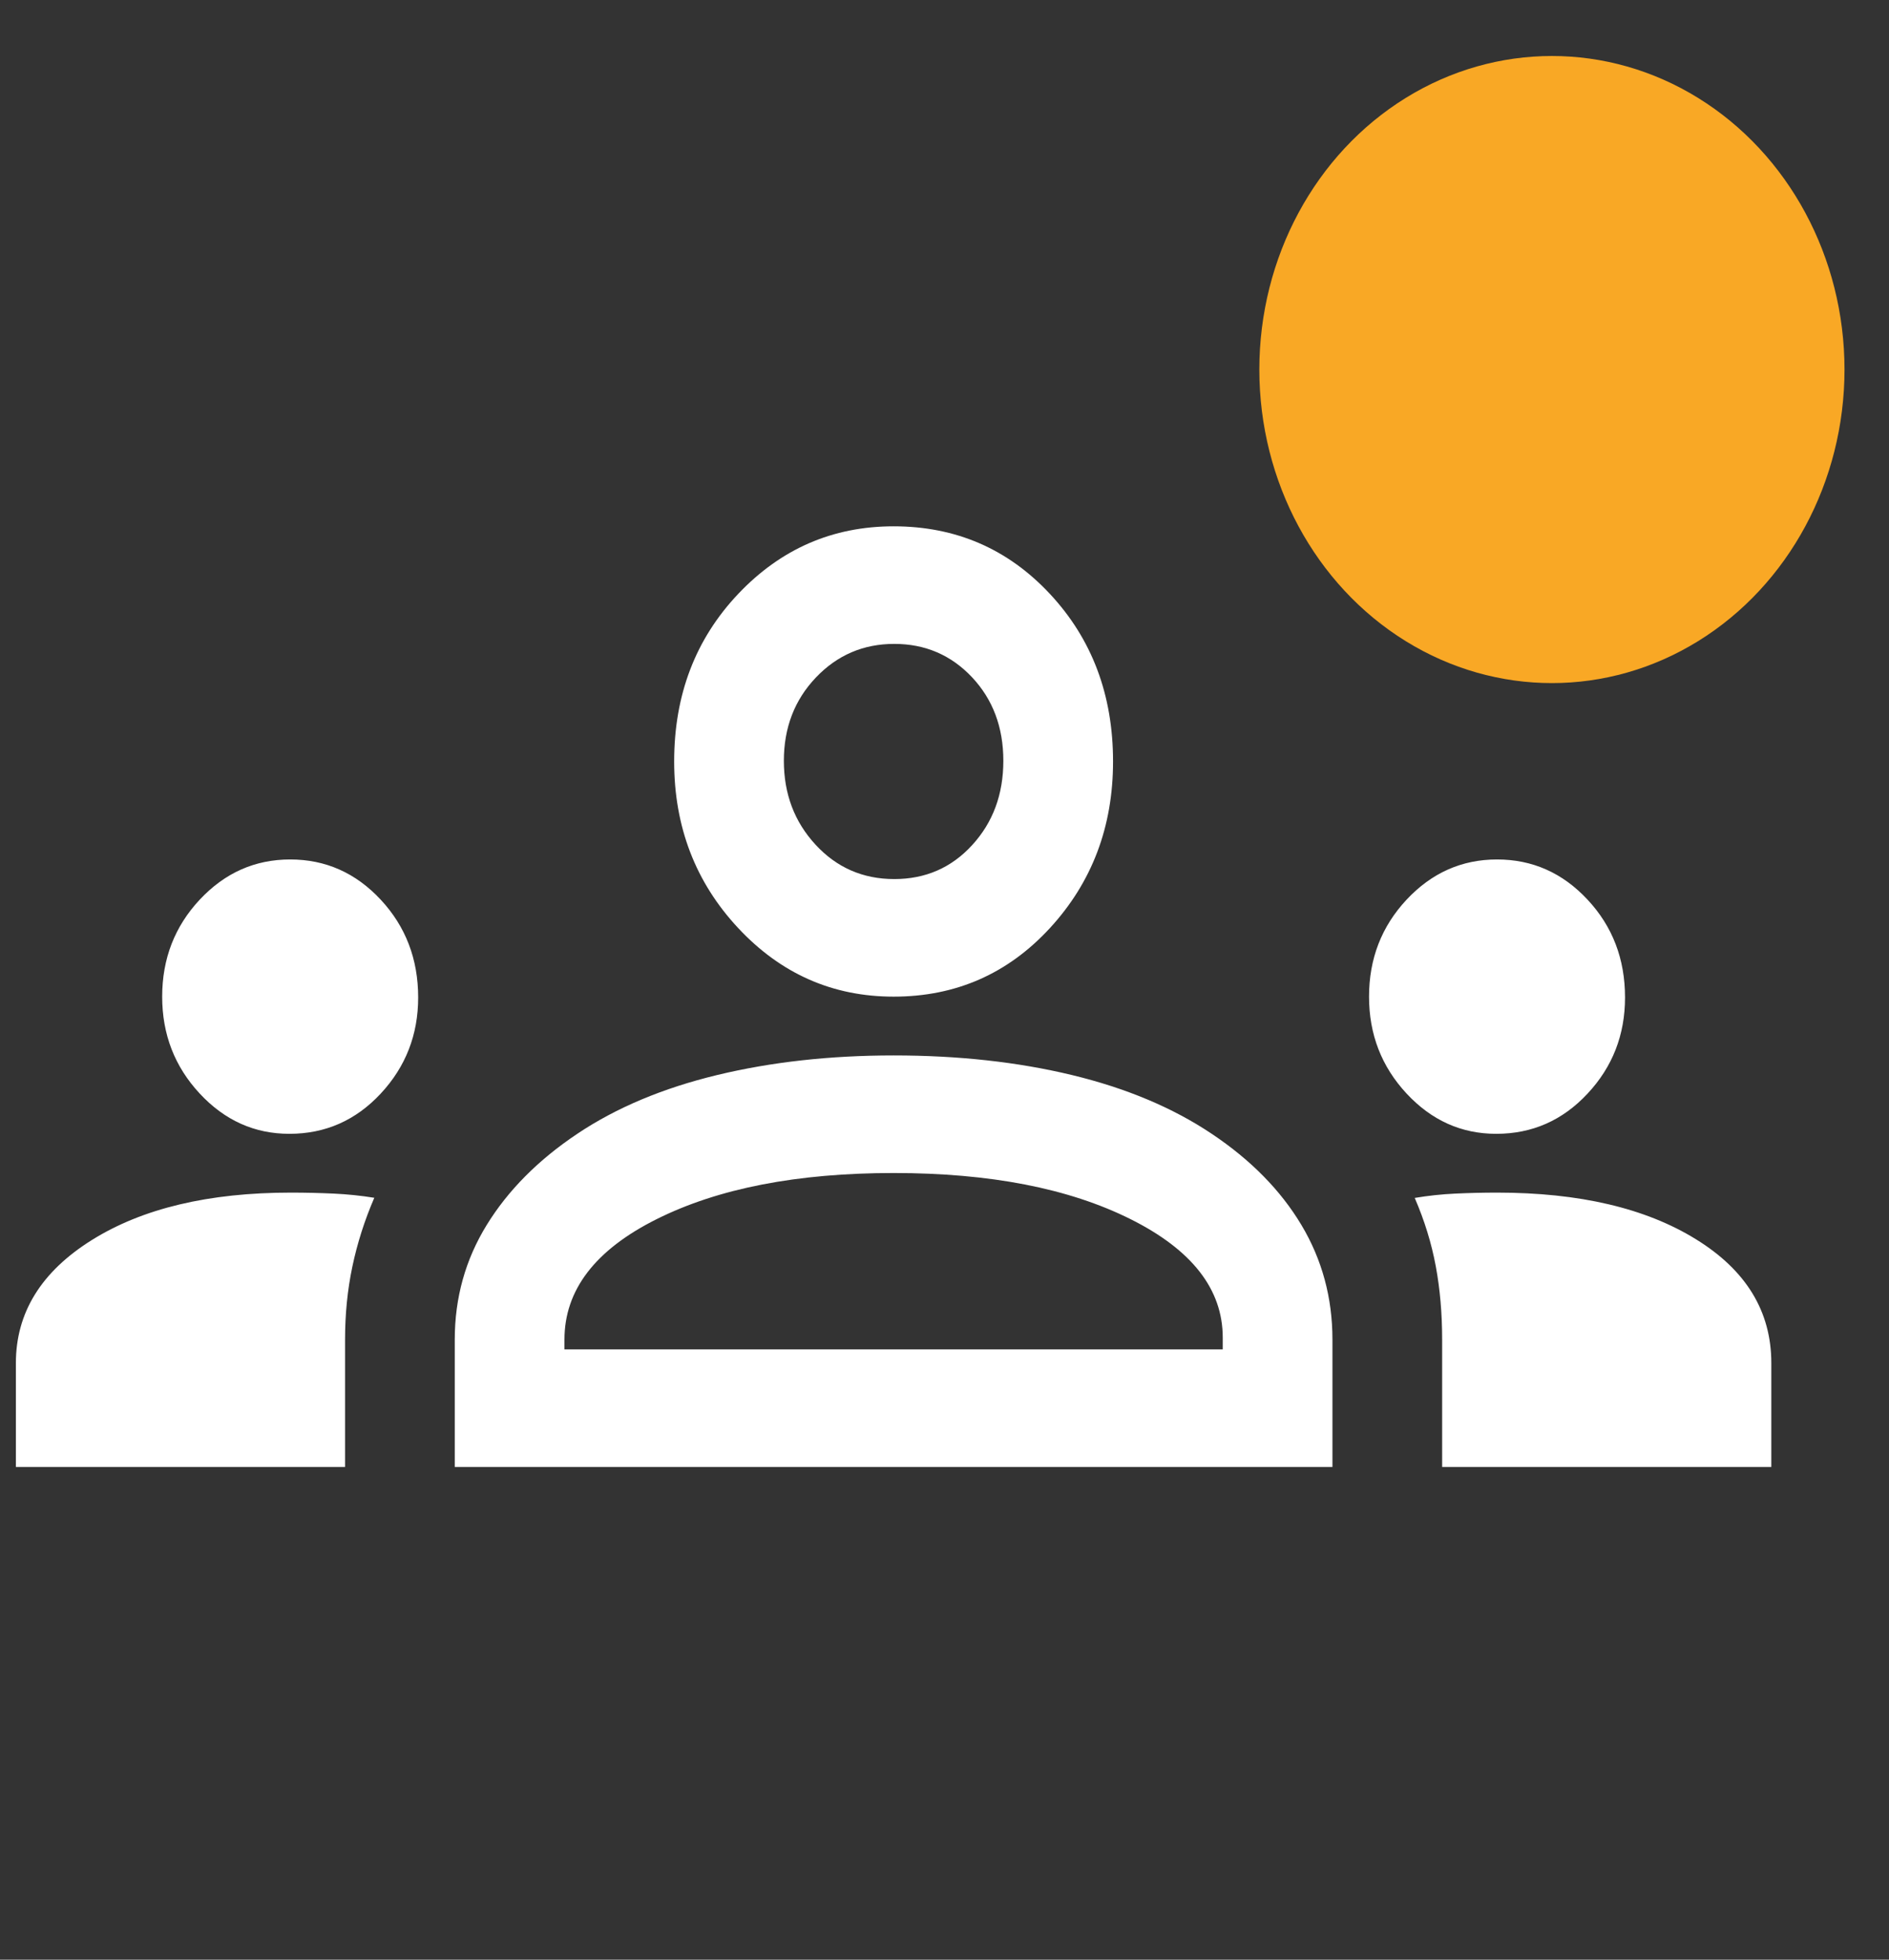           <svg width="27" height="28" viewBox="0 0 27 28" fill="none" xmlns="http://www.w3.org/2000/svg">
          <rect x="0" y="0" width="27" height="28" fill="#333333" stroke="none"/>
          <g clip-path="url(#clip0_209_16649)">
          <path d="M0.227 20.96V19.476C0.227 18.756 0.589 18.17 1.312 17.718C2.035 17.266 2.983 17.04 4.157 17.04C4.369 17.04 4.573 17.045 4.769 17.054C4.964 17.063 5.158 17.083 5.35 17.114C5.21 17.438 5.106 17.766 5.036 18.099C4.966 18.431 4.932 18.779 4.932 19.14V20.96H0.227ZM6.5 20.96V19.14C6.5 18.543 6.652 17.997 6.957 17.502C7.262 17.007 7.693 16.573 8.251 16.2C8.808 15.827 9.475 15.547 10.25 15.36C11.026 15.173 11.866 15.08 12.773 15.08C13.696 15.08 14.545 15.173 15.321 15.36C16.096 15.547 16.763 15.827 17.32 16.2C17.878 16.573 18.305 17.007 18.601 17.502C18.897 17.997 19.045 18.543 19.045 19.14V20.96H6.5ZM20.613 20.96V19.14C20.613 18.769 20.583 18.42 20.522 18.092C20.461 17.764 20.361 17.439 20.221 17.116C20.413 17.084 20.606 17.063 20.801 17.054C20.995 17.045 21.194 17.04 21.398 17.04C22.574 17.04 23.521 17.262 24.24 17.706C24.959 18.149 25.318 18.739 25.318 19.476V20.96H20.613ZM8.068 19.28H17.477V19.112C17.477 18.421 17.037 17.857 16.157 17.418C15.277 16.979 14.149 16.76 12.773 16.76C11.396 16.76 10.268 16.979 9.388 17.418C8.508 17.857 8.068 18.431 8.068 19.14V19.28ZM4.136 16.2C3.638 16.2 3.211 16.008 2.854 15.624C2.497 15.24 2.318 14.779 2.318 14.24C2.318 13.699 2.497 13.237 2.855 12.854C3.214 12.471 3.644 12.28 4.148 12.28C4.653 12.28 5.084 12.471 5.441 12.854C5.798 13.237 5.977 13.703 5.977 14.252C5.977 14.785 5.798 15.243 5.441 15.626C5.084 16.009 4.649 16.2 4.136 16.2ZM21.386 16.2C20.888 16.2 20.461 16.008 20.104 15.624C19.747 15.24 19.568 14.779 19.568 14.24C19.568 13.699 19.747 13.237 20.105 12.854C20.464 12.471 20.894 12.28 21.398 12.28C21.903 12.28 22.334 12.471 22.691 12.854C23.049 13.237 23.227 13.703 23.227 14.252C23.227 14.785 23.049 15.243 22.691 15.626C22.334 16.009 21.899 16.2 21.386 16.2ZM12.773 14.24C11.901 14.24 11.161 13.913 10.551 13.26C9.941 12.607 9.636 11.813 9.636 10.88C9.636 9.928 9.941 9.13 10.551 8.486C11.161 7.842 11.901 7.52 12.773 7.52C13.661 7.52 14.406 7.842 15.007 8.486C15.608 9.13 15.909 9.928 15.909 10.88C15.909 11.813 15.608 12.607 15.007 13.26C14.406 13.913 13.661 14.24 12.773 14.24ZM12.782 12.56C13.229 12.56 13.6 12.398 13.896 12.074C14.193 11.75 14.341 11.349 14.341 10.87C14.341 10.391 14.191 9.993 13.893 9.676C13.594 9.359 13.223 9.2 12.782 9.2C12.34 9.2 11.967 9.36 11.662 9.68C11.357 10 11.204 10.397 11.204 10.87C11.204 11.343 11.355 11.743 11.658 12.07C11.96 12.397 12.335 12.56 12.782 12.56Z" fill="white"/>
          </g>
          <ellipse cx="22.182" cy="5.28" rx="4.182" ry="4.48" fill="#F9A825"/>
          <defs>
          <clipPath id="clip0_209_16649">
          <rect width="25.091" height="26.88" fill="white" transform="translate(0.227 0.8)"/>
          </clipPath>
          </defs>
          </svg>